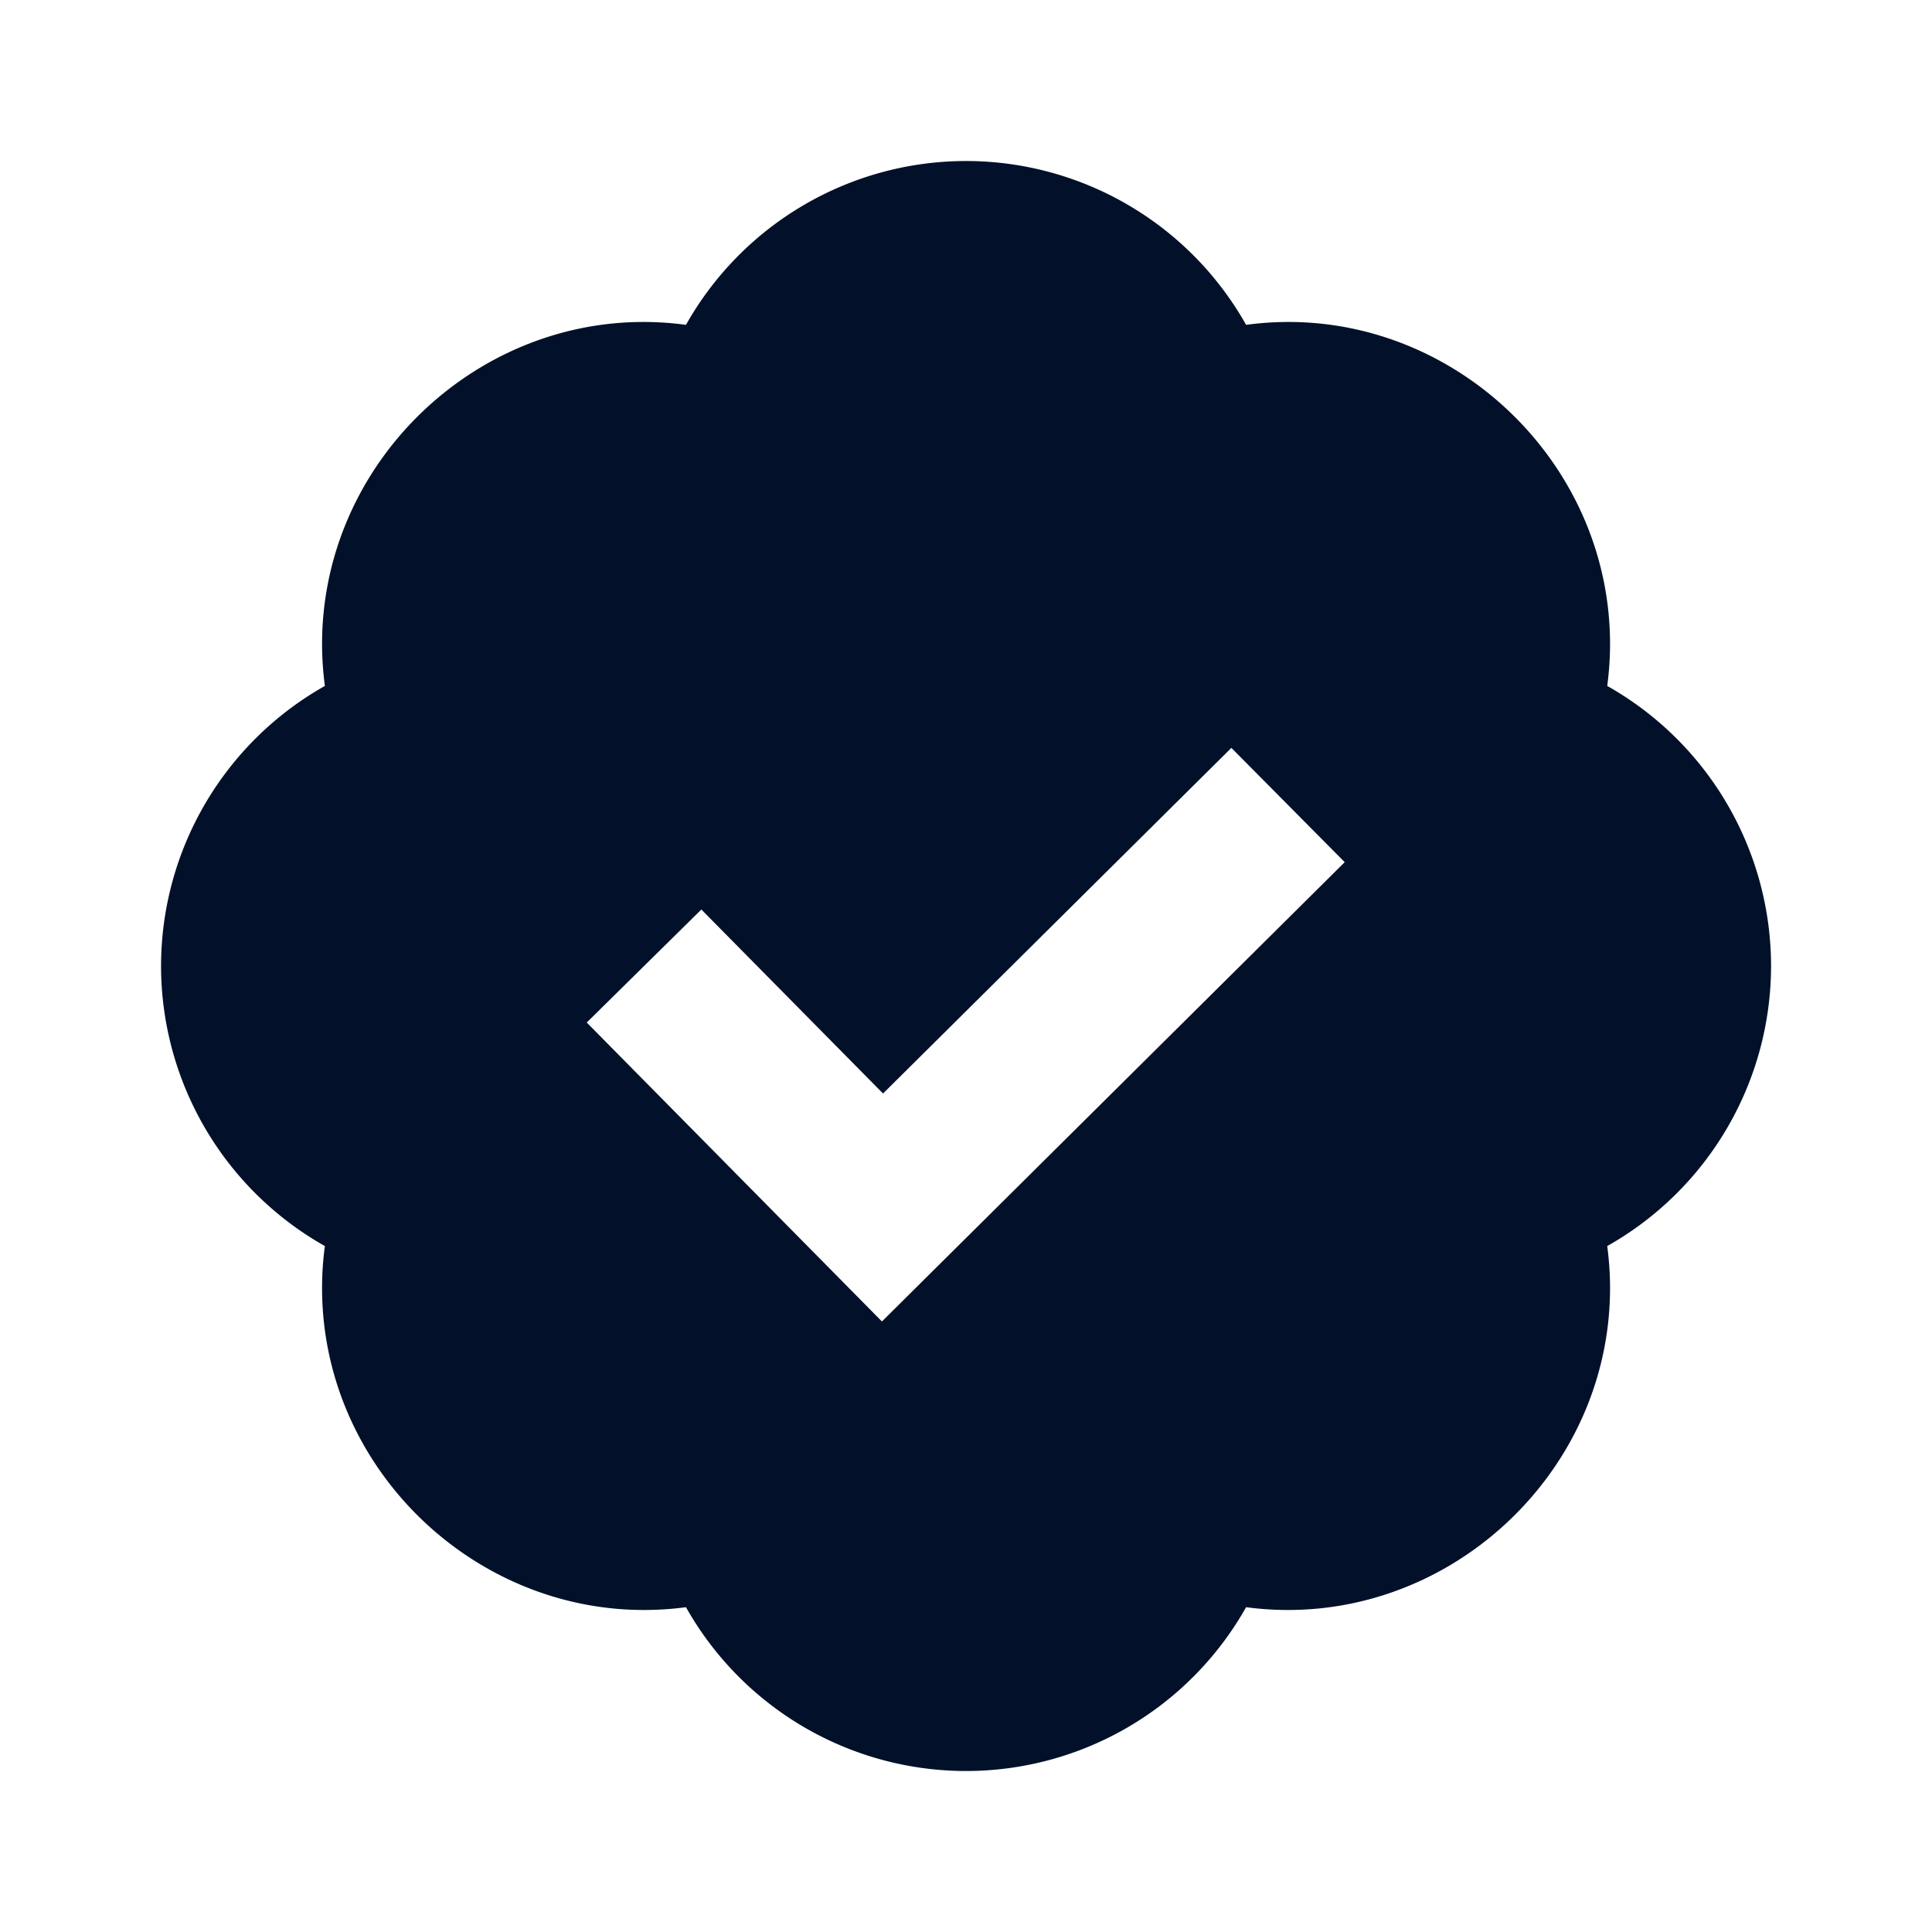 <svg xmlns="http://www.w3.org/2000/svg" width="50" height="50" fill="none" viewBox="0 0 50 50">
  <path fill="#021129" d="M41.595 17.752c.048-.362.073-.725.073-1.085 0-4.956-4.465-8.933-9.419-8.26a8.323 8.323 0 0 0-7.248-4.24 8.323 8.323 0 0 0-7.248 4.24c-4.964-.673-9.418 3.304-9.418 8.26 0 .36.025.723.073 1.085A8.328 8.328 0 0 0 4.168 25a8.328 8.328 0 0 0 4.24 7.248c-.049.36-.073.723-.073 1.086 0 4.956 4.454 8.923 9.418 8.26a8.323 8.323 0 0 0 7.248 4.24 8.323 8.323 0 0 0 7.248-4.24c4.954.663 9.419-3.304 9.419-8.26 0-.36-.025-.723-.073-1.086A8.328 8.328 0 0 0 45.835 25a8.328 8.328 0 0 0-4.24-7.248ZM22.825 34.2l-7.64-7.737 2.966-2.925 4.702 4.762 9.015-8.945 2.933 2.958L22.824 34.2Z"/>
</svg>
